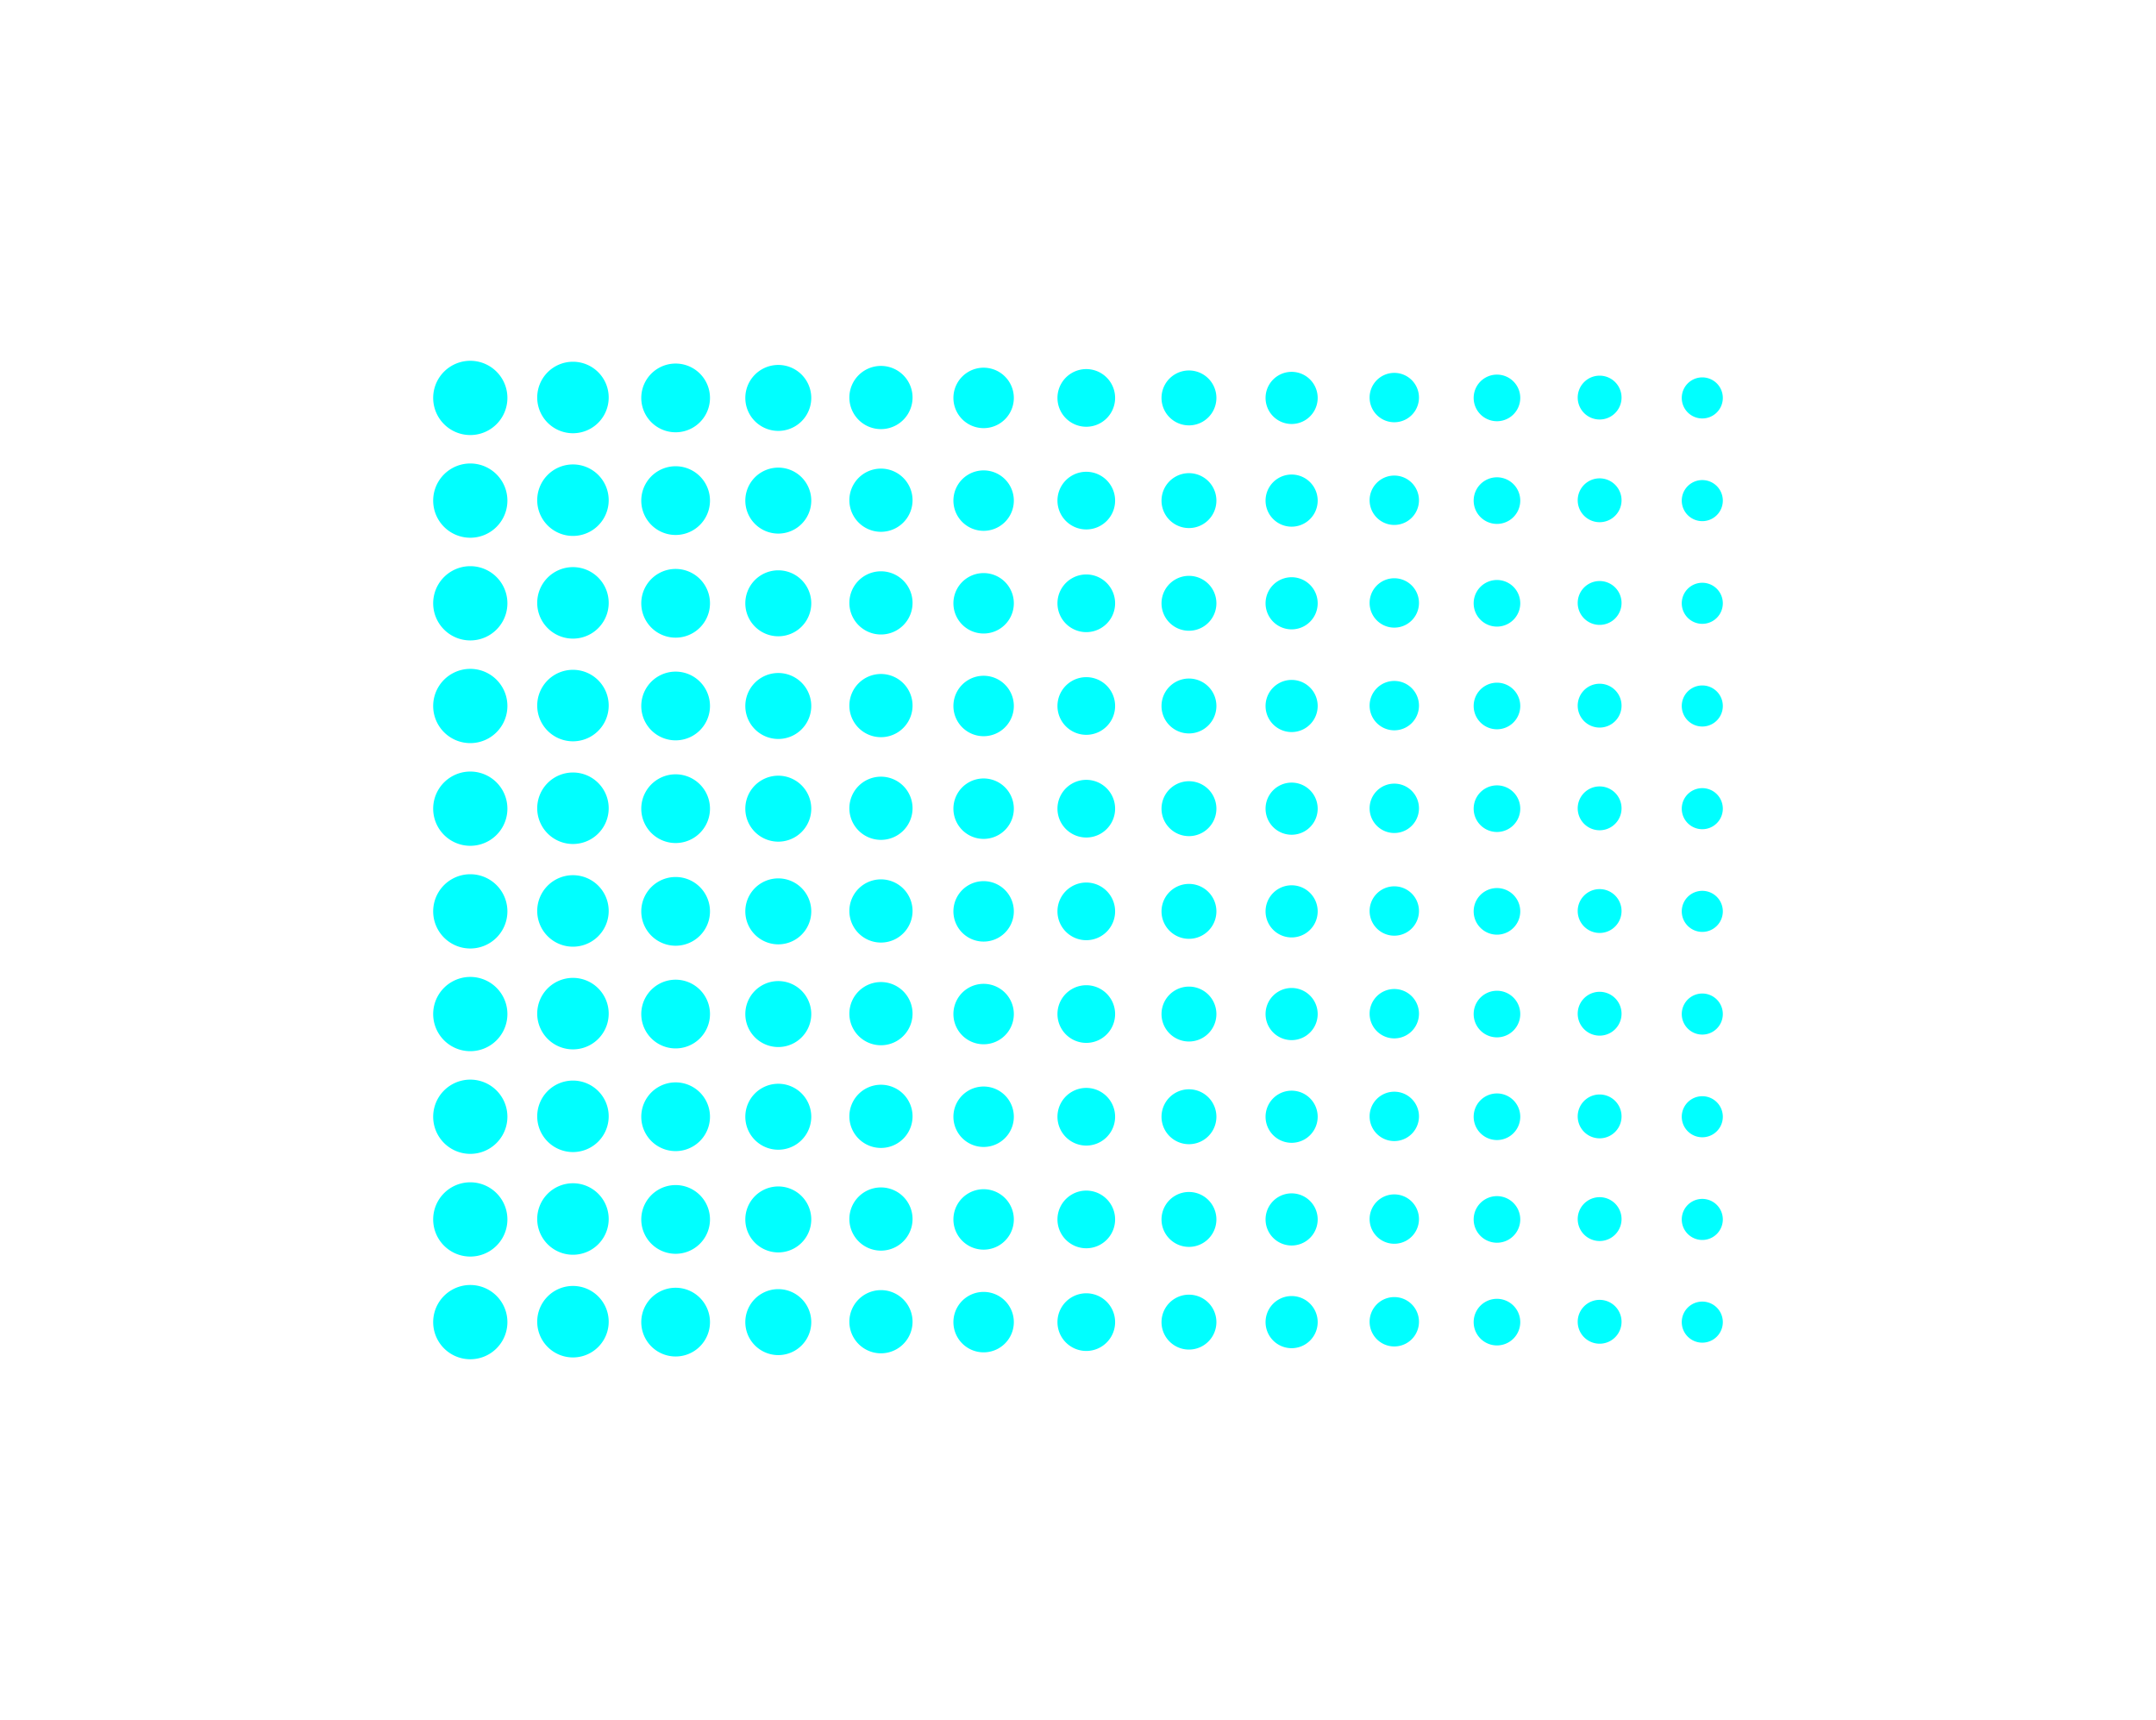 <svg xmlns="http://www.w3.org/2000/svg" width="420" height="335"><path d="M84.385 77.5a7.23 7.23 0 1114.461 0 7.23 7.23 0 01-14.461 0zm20.269 0a6.962 6.962 0 1113.923 0 6.962 6.962 0 01-13.923 0zm20.269 0a6.692 6.692 0 1113.385 0 6.692 6.692 0 01-13.385 0zm20.269 0a6.423 6.423 0 1112.846 0 6.423 6.423 0 01-12.846 0zm20.27 0a6.154 6.154 0 1112.307 0 6.154 6.154 0 01-12.307 0zm20.268 0a5.885 5.885 0 1111.77 0 5.885 5.885 0 01-11.77 0zm20.27 0a5.615 5.615 0 1111.23 0 5.615 5.615 0 01-11.23 0zm20.27 0a5.346 5.346 0 1110.692 0 5.346 5.346 0 01-10.693 0zm20.268 0a5.077 5.077 0 1110.154 0 5.077 5.077 0 01-10.154 0zm20.27 0a4.808 4.808 0 119.615 0 4.808 4.808 0 01-9.615 0zm20.269 0a4.538 4.538 0 119.077 0 4.538 4.538 0 01-9.077 0zm20.269 0a4.27 4.27 0 118.539 0 4.27 4.27 0 01-8.539 0zm20.269 0a4 4 0 118 0 4 4 0 01-8 0zm-243.23 20a7.23 7.23 0 1114.461 0 7.23 7.23 0 01-14.461 0zm20.269 0a6.962 6.962 0 1113.923 0 6.962 6.962 0 01-13.923 0zm20.269 0a6.692 6.692 0 1113.385 0 6.692 6.692 0 01-13.385 0zm20.269 0a6.423 6.423 0 1112.846 0 6.423 6.423 0 01-12.846 0zm20.27 0a6.154 6.154 0 1112.307 0 6.154 6.154 0 01-12.307 0zm20.268 0a5.885 5.885 0 1111.77 0 5.885 5.885 0 01-11.77 0zm20.27 0a5.615 5.615 0 1111.23 0 5.615 5.615 0 01-11.23 0zm20.27 0a5.346 5.346 0 1110.692 0 5.346 5.346 0 01-10.693 0zm20.268 0a5.077 5.077 0 1110.154 0 5.077 5.077 0 01-10.154 0zm20.27 0a4.808 4.808 0 119.615 0 4.808 4.808 0 01-9.615 0zm20.269 0a4.538 4.538 0 119.077 0 4.538 4.538 0 01-9.077 0zm20.269 0a4.27 4.27 0 118.539 0 4.27 4.27 0 01-8.539 0zm20.269 0a4 4 0 118 0 4 4 0 01-8 0zm-243.23 20a7.23 7.23 0 1114.461 0 7.23 7.23 0 01-14.461 0zm20.269 0a6.962 6.962 0 1113.923 0 6.962 6.962 0 01-13.923 0zm20.269 0a6.692 6.692 0 1113.385 0 6.692 6.692 0 01-13.385 0zm20.269 0a6.423 6.423 0 1112.846 0 6.423 6.423 0 01-12.846 0zm20.27 0a6.154 6.154 0 1112.307 0 6.154 6.154 0 01-12.307 0zm20.268 0a5.885 5.885 0 1111.77 0 5.885 5.885 0 01-11.77 0zm20.27 0a5.615 5.615 0 1111.23 0 5.615 5.615 0 01-11.23 0zm20.27 0a5.346 5.346 0 1110.692 0 5.346 5.346 0 01-10.693 0zm20.268 0a5.077 5.077 0 1110.154 0 5.077 5.077 0 01-10.154 0zm20.27 0a4.808 4.808 0 119.615 0 4.808 4.808 0 01-9.615 0zm20.269 0a4.538 4.538 0 119.077 0 4.538 4.538 0 01-9.077 0zm20.269 0a4.27 4.27 0 118.539 0 4.27 4.27 0 01-8.539 0zm20.269 0a4 4 0 118 0 4 4 0 01-8 0zm-243.23 20a7.23 7.23 0 1114.461 0 7.23 7.23 0 01-14.461 0zm20.269 0a6.962 6.962 0 1113.923 0 6.962 6.962 0 01-13.923 0zm20.269 0a6.692 6.692 0 1113.385 0 6.692 6.692 0 01-13.385 0zm20.269 0a6.423 6.423 0 1112.846 0 6.423 6.423 0 01-12.846 0zm20.27 0a6.154 6.154 0 1112.307 0 6.154 6.154 0 01-12.307 0zm20.268 0a5.885 5.885 0 1111.77 0 5.885 5.885 0 01-11.77 0zm20.27 0a5.615 5.615 0 1111.23 0 5.615 5.615 0 01-11.23 0zm20.27 0a5.346 5.346 0 1110.692 0 5.346 5.346 0 01-10.693 0zm20.268 0a5.077 5.077 0 1110.154 0 5.077 5.077 0 01-10.154 0zm20.27 0a4.808 4.808 0 119.615 0 4.808 4.808 0 01-9.615 0zm20.269 0a4.538 4.538 0 119.077 0 4.538 4.538 0 01-9.077 0zm20.269 0a4.27 4.27 0 118.539 0 4.27 4.27 0 01-8.539 0zm20.269 0a4 4 0 118 0 4 4 0 01-8 0zm-243.23 20a7.23 7.23 0 1114.461 0 7.23 7.23 0 01-14.461 0zm20.269 0a6.962 6.962 0 1113.923 0 6.962 6.962 0 01-13.923 0zm20.269 0a6.692 6.692 0 1113.385 0 6.692 6.692 0 01-13.385 0zm20.269 0a6.423 6.423 0 1112.846 0 6.423 6.423 0 01-12.846 0zm20.27 0a6.154 6.154 0 1112.307 0 6.154 6.154 0 01-12.307 0zm20.268 0a5.885 5.885 0 1111.77 0 5.885 5.885 0 01-11.77 0zm20.27 0a5.615 5.615 0 1111.23 0 5.615 5.615 0 01-11.23 0zm20.27 0a5.346 5.346 0 1110.692 0 5.346 5.346 0 01-10.693 0zm20.268 0a5.077 5.077 0 1110.154 0 5.077 5.077 0 01-10.154 0zm20.27 0a4.808 4.808 0 119.615 0 4.808 4.808 0 01-9.615 0zm20.269 0a4.538 4.538 0 119.077 0 4.538 4.538 0 01-9.077 0zm20.269 0a4.27 4.27 0 118.539 0 4.27 4.27 0 01-8.539 0zm20.269 0a4 4 0 118 0 4 4 0 01-8 0zm-243.23 20a7.23 7.23 0 1114.461 0 7.23 7.23 0 01-14.461 0zm20.269 0a6.962 6.962 0 1113.923 0 6.962 6.962 0 01-13.923 0zm20.269 0a6.692 6.692 0 1113.385 0 6.692 6.692 0 01-13.385 0zm20.269 0a6.423 6.423 0 1112.846 0 6.423 6.423 0 01-12.846 0zm20.27 0a6.154 6.154 0 1112.307 0 6.154 6.154 0 01-12.307 0zm20.268 0a5.885 5.885 0 1111.77 0 5.885 5.885 0 01-11.77 0zm20.27 0a5.615 5.615 0 1111.23 0 5.615 5.615 0 01-11.23 0zm20.27 0a5.346 5.346 0 1110.692 0 5.346 5.346 0 01-10.693 0zm20.268 0a5.077 5.077 0 1110.154 0 5.077 5.077 0 01-10.154 0zm20.27 0a4.808 4.808 0 119.615 0 4.808 4.808 0 01-9.615 0zm20.269 0a4.538 4.538 0 119.077 0 4.538 4.538 0 01-9.077 0zm20.269 0a4.27 4.27 0 118.539 0 4.27 4.27 0 01-8.539 0zm20.269 0a4 4 0 118 0 4 4 0 01-8 0zm-243.23 20a7.23 7.23 0 1114.461 0 7.23 7.23 0 01-14.461 0zm20.269 0a6.962 6.962 0 1113.923 0 6.962 6.962 0 01-13.923 0zm20.269 0a6.692 6.692 0 1113.385 0 6.692 6.692 0 01-13.385 0zm20.269 0a6.423 6.423 0 1112.846 0 6.423 6.423 0 01-12.846 0zm20.27 0a6.154 6.154 0 1112.307 0 6.154 6.154 0 01-12.307 0zm20.268 0a5.885 5.885 0 1111.77 0 5.885 5.885 0 01-11.77 0zm20.27 0a5.615 5.615 0 1111.23 0 5.615 5.615 0 01-11.23 0zm20.27 0a5.346 5.346 0 1110.692 0 5.346 5.346 0 01-10.693 0zm20.268 0a5.077 5.077 0 1110.154 0 5.077 5.077 0 01-10.154 0zm20.27 0a4.808 4.808 0 119.615 0 4.808 4.808 0 01-9.615 0zm20.269 0a4.538 4.538 0 119.077 0 4.538 4.538 0 01-9.077 0zm20.269 0a4.27 4.27 0 118.539 0 4.27 4.27 0 01-8.539 0zm20.269 0a4 4 0 118 0 4 4 0 01-8 0zm-243.23 20a7.23 7.23 0 1114.461 0 7.23 7.23 0 01-14.461 0zm20.269 0a6.962 6.962 0 1113.923 0 6.962 6.962 0 01-13.923 0zm20.269 0a6.692 6.692 0 1113.385 0 6.692 6.692 0 01-13.385 0zm20.269 0a6.423 6.423 0 1112.846 0 6.423 6.423 0 01-12.846 0zm20.27 0a6.154 6.154 0 1112.307 0 6.154 6.154 0 01-12.307 0zm20.268 0a5.885 5.885 0 1111.77 0 5.885 5.885 0 01-11.77 0zm20.27 0a5.615 5.615 0 1111.23 0 5.615 5.615 0 01-11.23 0zm20.27 0a5.346 5.346 0 1110.692 0 5.346 5.346 0 01-10.693 0zm20.268 0a5.077 5.077 0 1110.154 0 5.077 5.077 0 01-10.154 0zm20.27 0a4.808 4.808 0 119.615 0 4.808 4.808 0 01-9.615 0zm20.269 0a4.538 4.538 0 119.077 0 4.538 4.538 0 01-9.077 0zm20.269 0a4.27 4.27 0 118.539 0 4.27 4.27 0 01-8.539 0zm20.269 0a4 4 0 118 0 4 4 0 01-8 0zm-243.23 20a7.23 7.23 0 1114.461 0 7.23 7.23 0 01-14.461 0zm20.269 0a6.962 6.962 0 1113.923 0 6.962 6.962 0 01-13.923 0zm20.269 0a6.692 6.692 0 1113.385 0 6.692 6.692 0 01-13.385 0zm20.269 0a6.423 6.423 0 1112.846 0 6.423 6.423 0 01-12.846 0zm20.27 0a6.154 6.154 0 1112.307 0 6.154 6.154 0 01-12.307 0zm20.268 0a5.885 5.885 0 1111.77 0 5.885 5.885 0 01-11.77 0zm20.27 0a5.615 5.615 0 1111.23 0 5.615 5.615 0 01-11.23 0zm20.27 0a5.346 5.346 0 1110.692 0 5.346 5.346 0 01-10.693 0zm20.268 0a5.077 5.077 0 1110.154 0 5.077 5.077 0 01-10.154 0zm20.27 0a4.808 4.808 0 119.615 0 4.808 4.808 0 01-9.615 0zm20.269 0a4.538 4.538 0 119.077 0 4.538 4.538 0 01-9.077 0zm20.269 0a4.27 4.27 0 118.539 0 4.27 4.27 0 01-8.539 0zm20.269 0a4 4 0 118 0 4 4 0 01-8 0zm-243.23 20a7.23 7.23 0 1114.461 0 7.23 7.23 0 01-14.461 0zm20.269 0a6.962 6.962 0 1113.923 0 6.962 6.962 0 01-13.923 0zm20.269 0a6.692 6.692 0 1113.385 0 6.692 6.692 0 01-13.385 0zm20.269 0a6.423 6.423 0 1112.846 0 6.423 6.423 0 01-12.846 0zm20.27 0a6.154 6.154 0 1112.307 0 6.154 6.154 0 01-12.307 0zm20.268 0a5.885 5.885 0 1111.77 0 5.885 5.885 0 01-11.77 0zm20.27 0a5.615 5.615 0 1111.23 0 5.615 5.615 0 01-11.23 0zm20.27 0a5.346 5.346 0 1110.692 0 5.346 5.346 0 01-10.693 0zm20.268 0a5.077 5.077 0 1110.154 0 5.077 5.077 0 01-10.154 0zm20.27 0a4.808 4.808 0 119.615 0 4.808 4.808 0 01-9.615 0zm20.269 0a4.538 4.538 0 119.077 0 4.538 4.538 0 01-9.077 0zm20.269 0a4.27 4.27 0 118.539 0 4.27 4.27 0 01-8.539 0zm20.269 0a4 4 0 118 0 4 4 0 01-8 0z" fill="#00fffff" font-family="none" font-weight="none" font-size="none" text-anchor="none"/></svg>